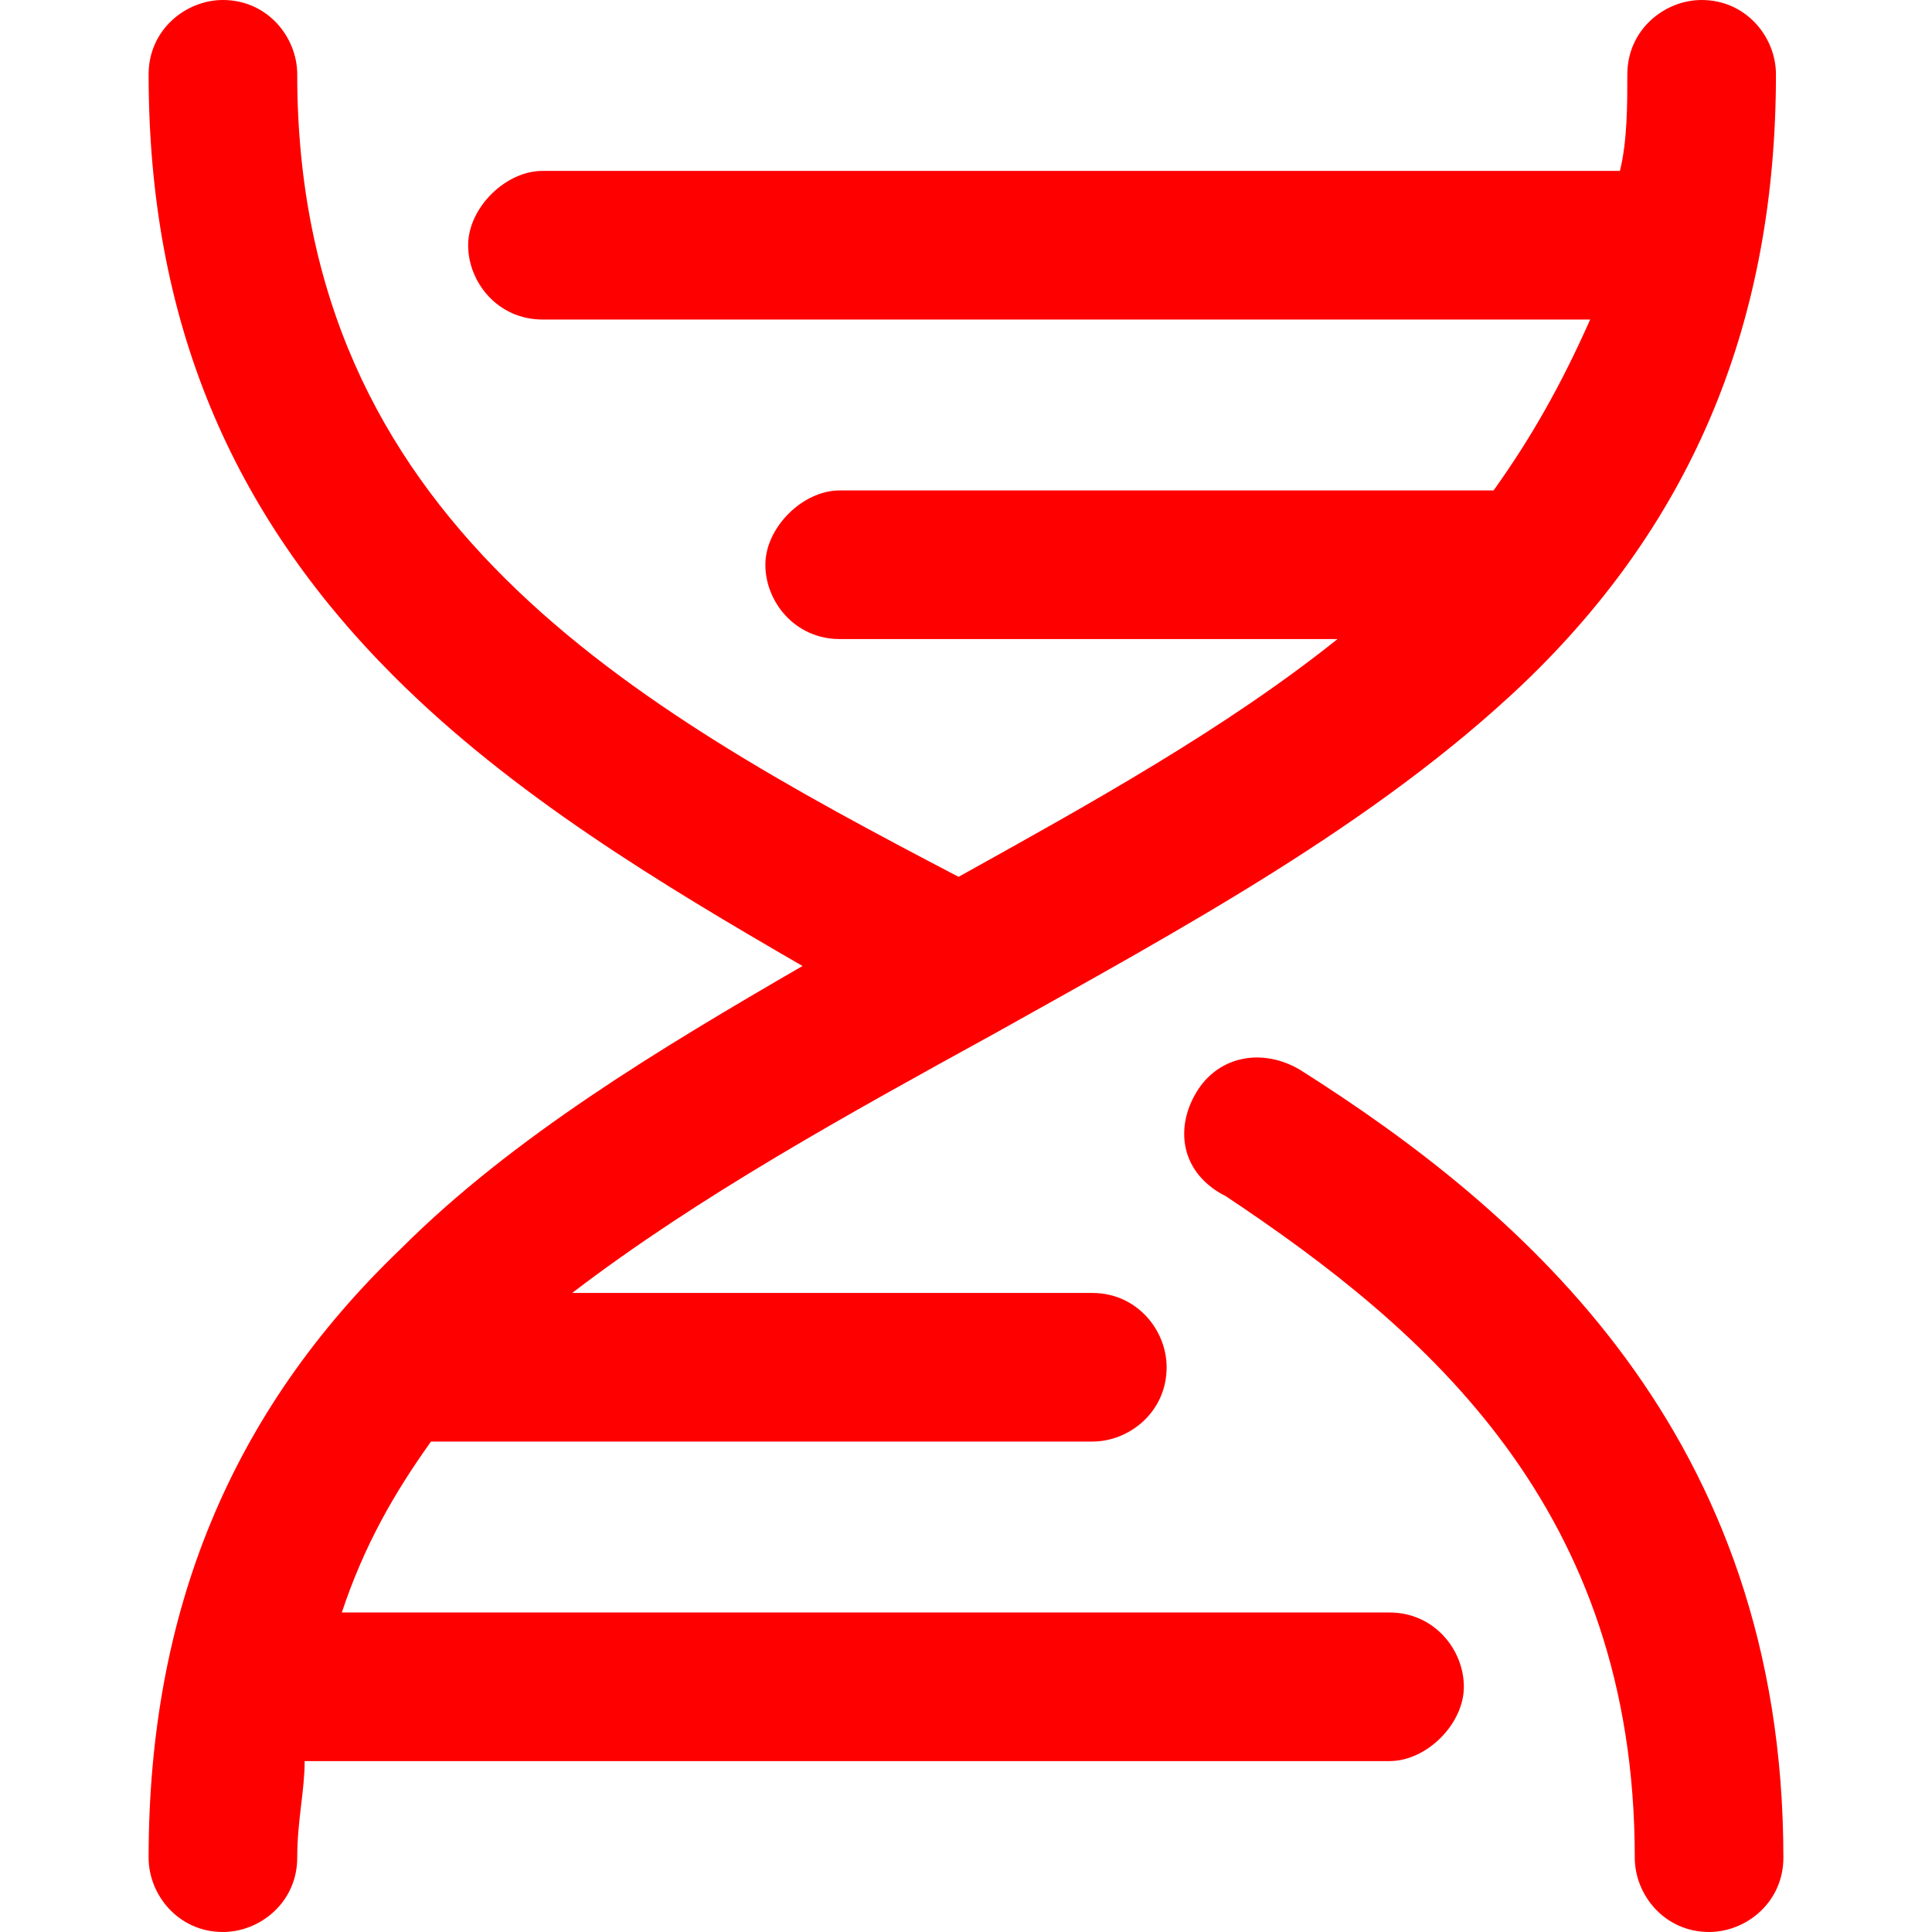 <svg xmlns="http://www.w3.org/2000/svg" viewBox="0 0 26 26" fill="red"><path d="M4.6 21.7h14.1c.6 0 1 .5 1 1s-.5 1-1 1H4.1c0 .4-.1.8-.1 1.3 0 .6-.5 1-1 1-.6 0-1-.5-1-1 0-3.3 1.1-6 3.4-8.2 1.5-1.5 3.5-2.7 5.4-3.8-1.9-1.1-3.9-2.3-5.5-3.9C3.1 6.9 2 4.3 2 1c0-.6.5-1 1-1 .6 0 1 .5 1 1 0 6 4.5 8.5 8.9 10.8 1.8-1 3.6-2 5.1-3.2h-6.7c-.6 0-1-.5-1-1s.5-1 1-1h8.8c.5-.7.9-1.4 1.3-2.3H7.3c-.6 0-1-.5-1-1s.5-1 1-1h14.5c.1-.4.1-.9.1-1.3 0-.6.5-1 1-1 .6 0 1 .5 1 1 0 3.3-1.1 6-3.4 8.2-2 1.9-4.6 3.3-7.1 4.7-2 1.1-4 2.2-5.7 3.5h7c.6 0 1 .5 1 1 0 .6-.5 1-1 1H5.8c-.5.7-.9 1.4-1.2 2.3zm11.5-7c.3-.5.9-.6 1.4-.3 3 1.9 6.5 4.9 6.5 10.6 0 .6-.5 1-1 1-.6 0-1-.5-1-1 0-4.7-2.8-7.1-5.5-8.9-.6-.3-.7-.9-.4-1.4z"/></svg>